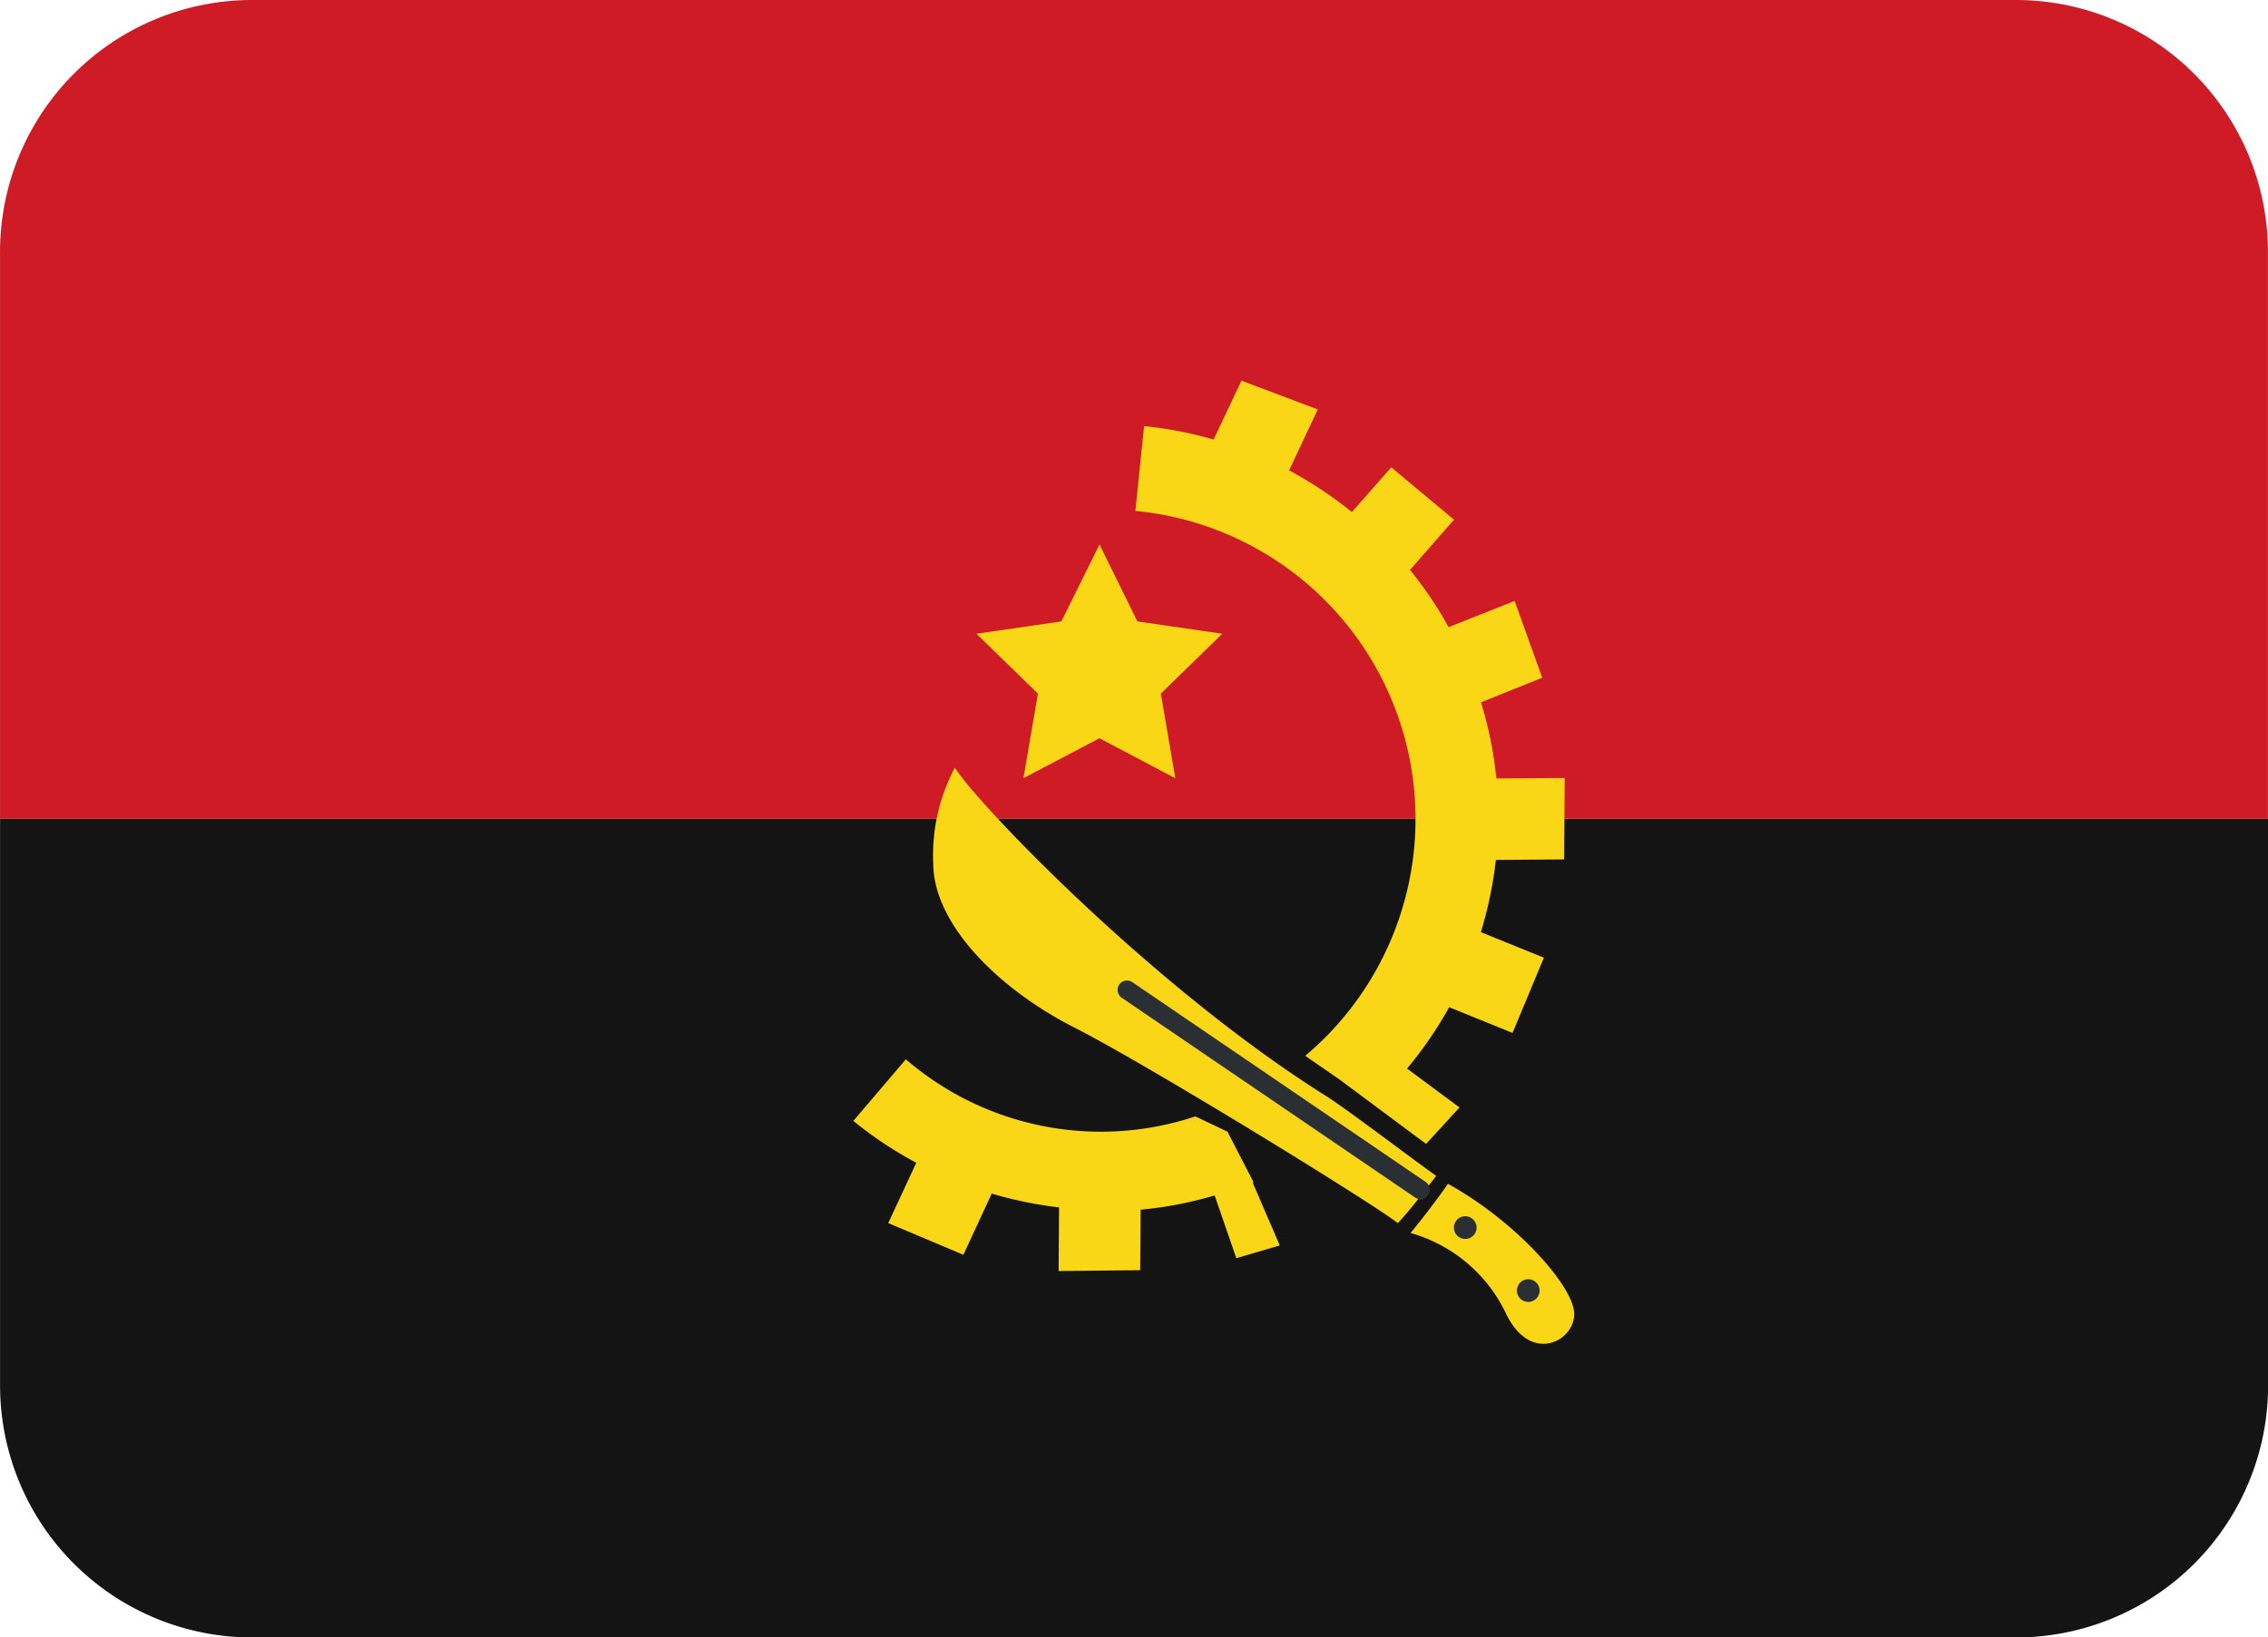 <svg id="AGO" xmlns="http://www.w3.org/2000/svg" width="93.999" height="67.886" viewBox="0 0 93.999 67.886">
  <path id="Path_39278" data-name="Path 39278" d="M0,16V39.5A10.445,10.445,0,0,0,10.445,49.943H83.551A10.445,10.445,0,0,0,94,39.5V16H0Z" transform="translate(0.003 17.943)" fill="#141414"/>
  <path id="Path_39279" data-name="Path 39279" d="M93.995,38.387v-23.5A10.445,10.445,0,0,0,83.55,4.444H10.444A10.445,10.445,0,0,0,0,14.889v23.5H93.992Z" transform="translate(0.001 -4.444)" fill="#ce1b26"/>
  <path id="Path_39280" data-name="Path 39280" d="M20.058,12.13l1.571,3.187,3.519.511L22.6,18.31l.6,3.507L20.055,20.16l-3.149,1.657.6-3.507-2.55-2.482,3.522-.511Zm-5.995,9.247c.9,1.469,8.283,9.179,15.462,13.664.937.611,3.51,2.57,4.488,3.263-.408.529-.978,1.3-1.589,1.959C31.4,39.45,22.061,33.7,19,32.145s-5.833-4.241-5.833-6.812a7.722,7.722,0,0,1,.9-3.959ZM34.5,38.633c-.449.652-1.143,1.551-1.551,2.038a6.261,6.261,0,0,1,3.959,3.346c1.063,2.2,2.978,1.06,2.814-.123S37.235,40.143,34.5,38.633Z" transform="translate(25.511 10.446)" fill="#f9d616"/>
  <path id="Path_39281" data-name="Path 39281" d="M21.454,22.081a.47.47,0,1,1-.47-.47A.471.471,0,0,1,21.454,22.081Z" transform="translate(39.744 28.813)" fill="#292f33"/>
  <path id="Path_39282" data-name="Path 39282" d="M22.343,22.97a.47.47,0,1,1-.47-.47A.471.471,0,0,1,22.343,22.97Z" transform="translate(41.467 30.535)" fill="#292f33"/>
  <path id="Path_39283" data-name="Path 39283" d="M28.32,27.35a.4.4,0,0,1-.22-.068L15.939,19a.4.4,0,0,1-.106-.543.392.392,0,0,1,.543-.106l12.157,8.283a.392.392,0,0,1,.106.543A.385.385,0,0,1,28.32,27.35Z" transform="translate(30.552 22.366)" fill="#292f33"/>
  <path id="Path_39284" data-name="Path 39284" d="M41.5,29.67l.021-3.381-2.832.018a16.19,16.19,0,0,0-.637-3.155l2.538-1.019-1.143-3.184L36.71,20.036a16.092,16.092,0,0,0-1.6-2.373l1.824-2.083-2.6-2.171L32.7,15.263a16.756,16.756,0,0,0-2.6-1.727l1.187-2.526L28.125,9.817,26.97,12.258a16.126,16.126,0,0,0-2.881-.558l-.361,3.516a12.831,12.831,0,0,1,7.041,22.591l1.445,1,3.563,2.652,1.386-1.51-2.174-1.613a16.314,16.314,0,0,0,1.745-2.544l2.626,1.066,1.3-3.119-2.614-1.06a16.257,16.257,0,0,0,.623-2.993l2.823-.021ZM28.621,43.038l-1.075-2.085-1.331-.634a12.39,12.39,0,0,1-12-2.367L12.04,40.506a16.236,16.236,0,0,0,2.608,1.736l-1.163,2.5L16.6,46.057l1.175-2.538a16.552,16.552,0,0,0,2.79.573l-.018,2.638,3.381-.035.018-2.508a16.04,16.04,0,0,0,3.067-.59l.9,2.6,1.8-.529-1.125-2.608.035-.012Z" transform="translate(23.328 5.965)" fill="#f9d616"/>
</svg>
